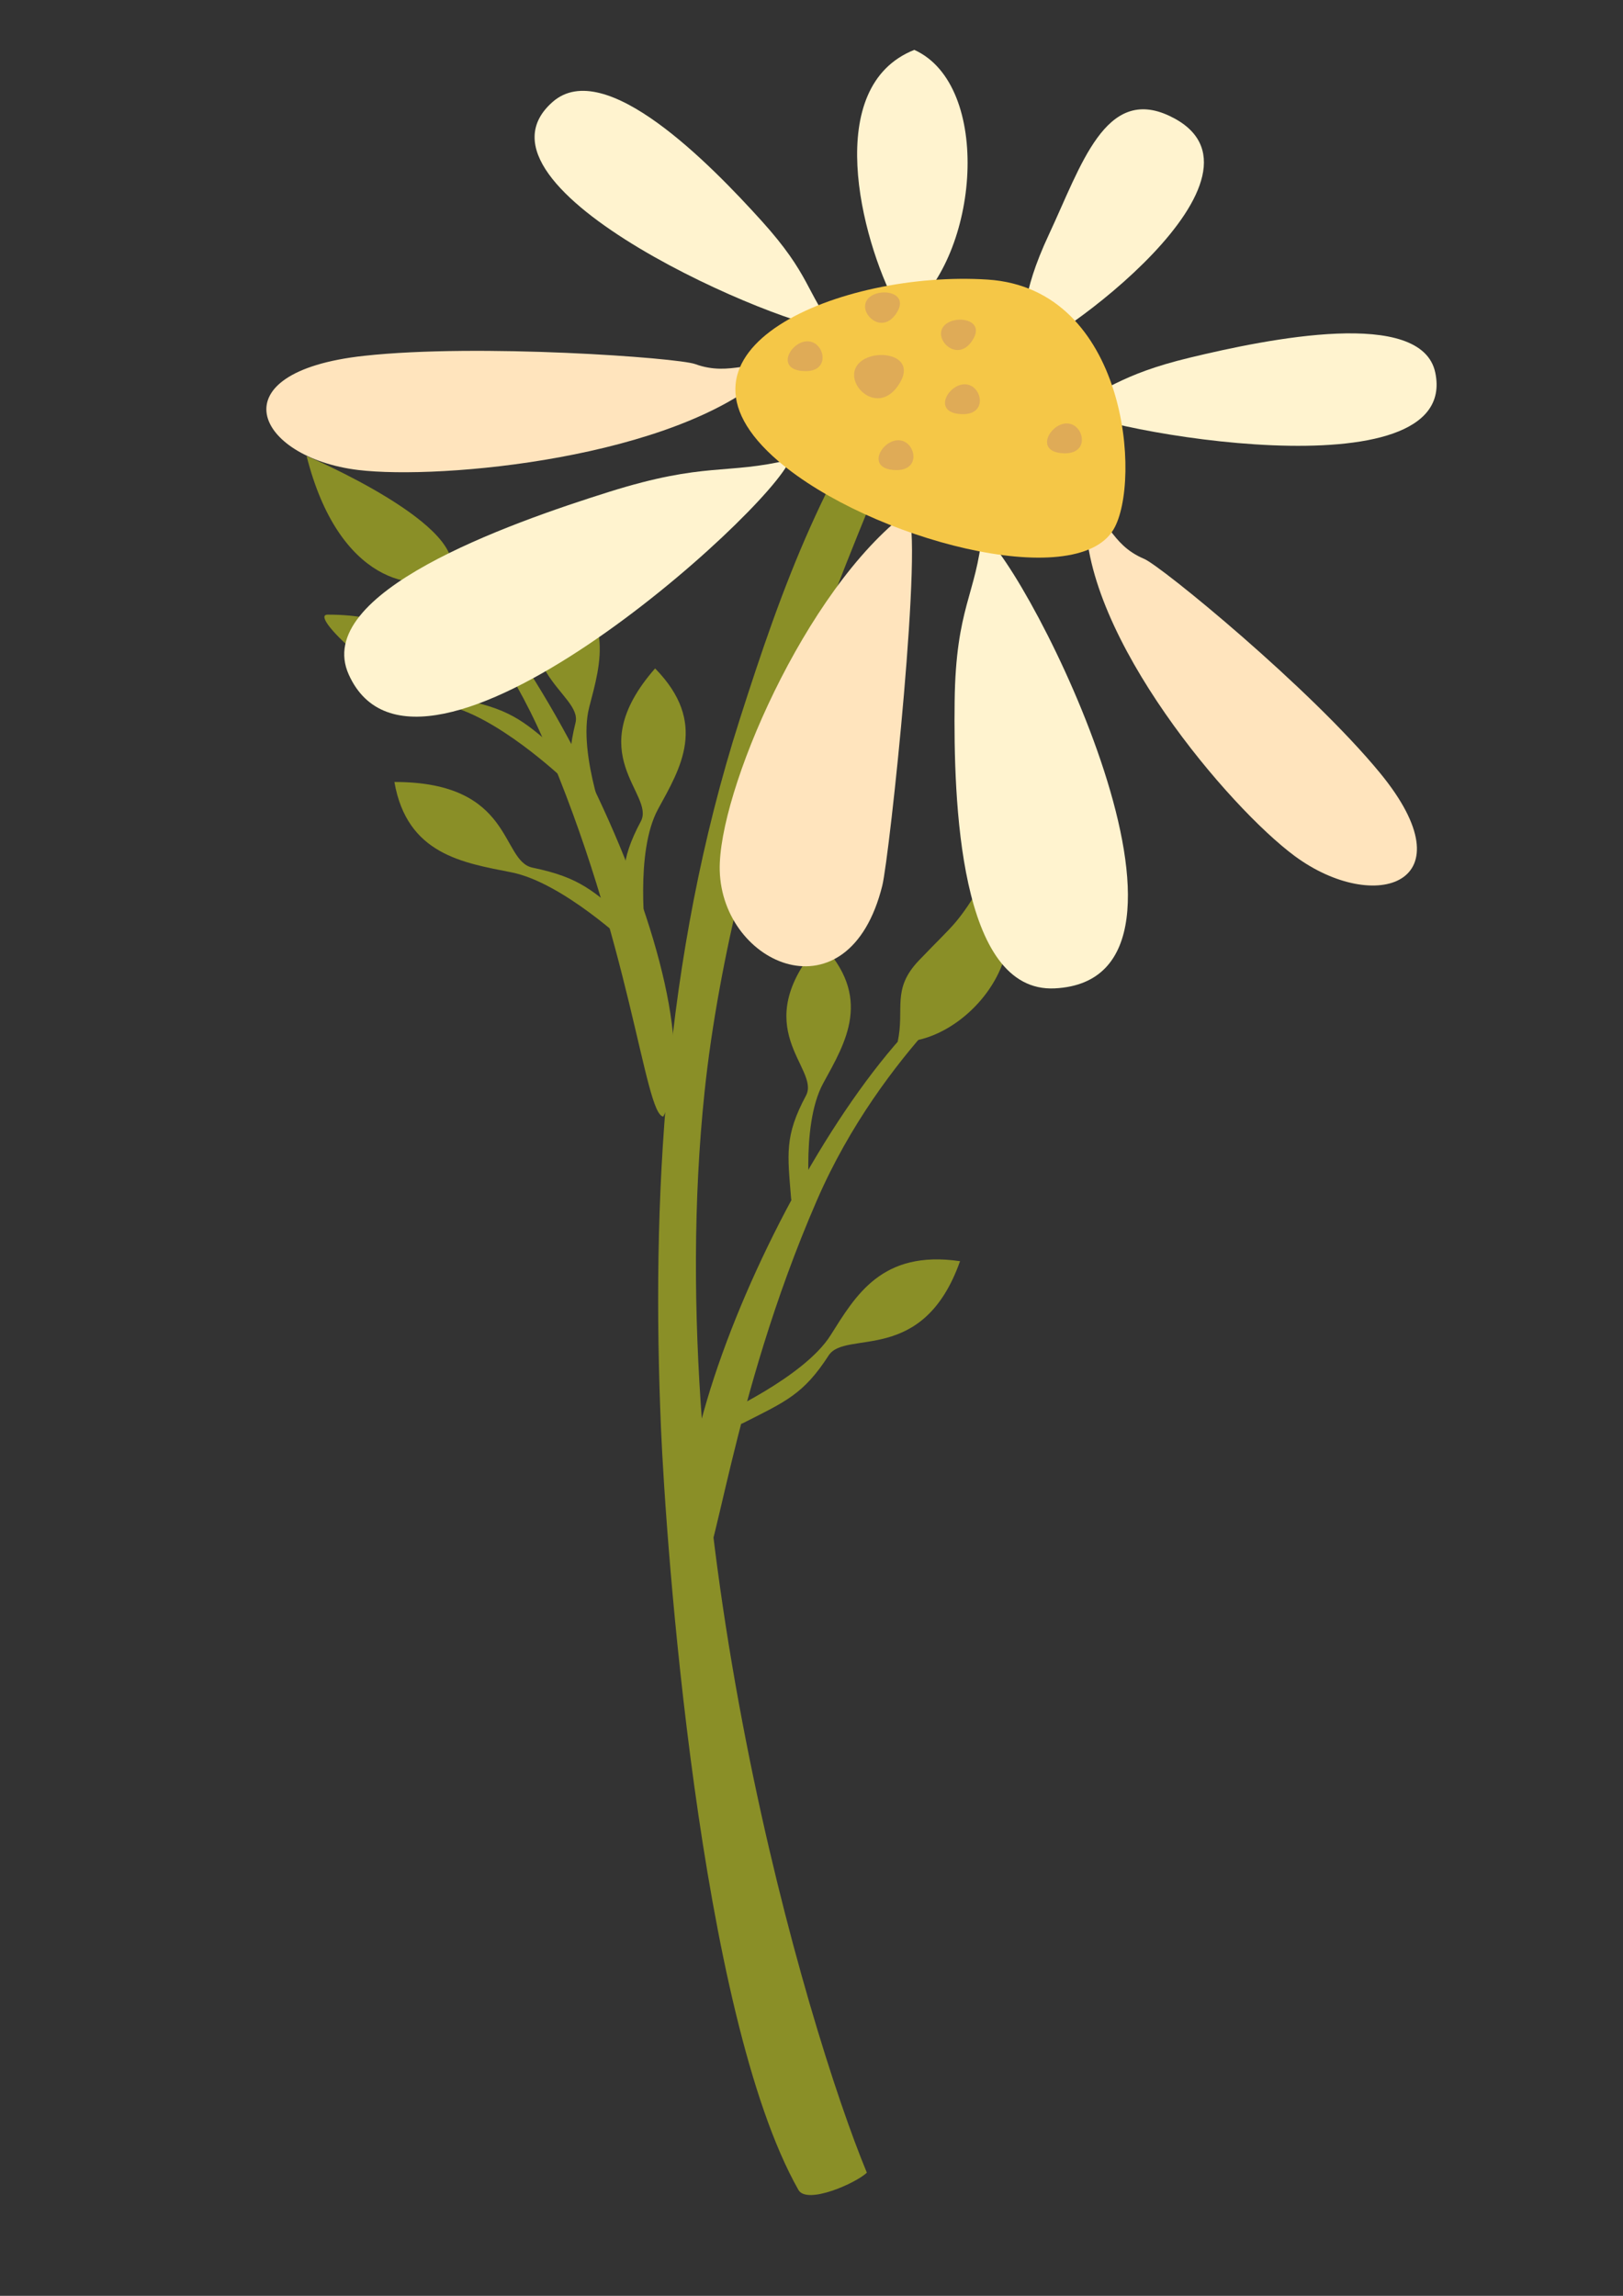 <?xml version="1.0" encoding="UTF-8" standalone="no"?>
<!-- Created with Inkscape (http://www.inkscape.org/) -->

<svg
   width="210mm"
   height="297mm"
   viewBox="0 0 210 297"
   version="1.1"
   id="svg415"
   inkscape:version="1.2.1 (9c6d41e410, 2022-07-14)"
   sodipodi:docname="3.svg"
   xmlns:inkscape="http://www.inkscape.org/namespaces/inkscape"
   xmlns:sodipodi="http://sodipodi.sourceforge.net/DTD/sodipodi-0.dtd"
   xmlns="http://www.w3.org/2000/svg"
   xmlns:svg="http://www.w3.org/2000/svg">
  <rect x="0" y="0" width="210" height="297" fill="#333333" stroke="none"/>
  <sodipodi:namedview
     id="namedview417"
     pagecolor="#505050"
     bordercolor="#eeeeee"
     borderopacity="1"
     inkscape:showpageshadow="0"
     inkscape:pageopacity="0"
     inkscape:pagecheckerboard="0"
     inkscape:deskcolor="#505050"
     inkscape:document-units="mm"
     showgrid="false"
     inkscape:zoom="0.12819038"
     inkscape:cx="1146.7319"
     inkscape:cy="-764.48794"
     inkscape:window-width="1920"
     inkscape:window-height="986"
     inkscape:window-x="-11"
     inkscape:window-y="-11"
     inkscape:window-maximized="1"
     inkscape:current-layer="layer1" />
  <defs
     id="defs412" />
  <g
     inkscape:label="Layer 1"
     inkscape:groupmode="layer"
     id="layer1">
    <g
       id="g1147"
       transform="matrix(-0.369,0,0,0.369,180.545,112.197)">
      <path
         d="m 166.767,-185.453 c 33.408,45.826 48.017,86.296 63.168,133.724 26.793,83.873 30.921,169.33 27.57,248.44 -1.676,39.539 -13.349,205.518 -48.186,266.979 -2.995,5.292 -20.211,-2.392 -23.999,-6.04 21.142,-50.998 72.962,-226.617 56.896,-379.014 -4.967,-47.223 -18.708,-98.481 -31.856,-136.934 C 185.101,-132.204 163.493,-167.133 166.767,-185.453 v 0"
         style="fill:#8a8f27;fill-opacity:1;fill-rule:evenodd;stroke:none;stroke-width:0.035"
         id="path102" />
      <path
         d="m 256.697,87.393 c -21.22,-40.531 49.445,-187.434 98.097,-211.169 8.026,-3.912 -32.741,25.428 -55.979,78.909 -30.801,70.866 -35.504,131.657 -42.118,132.26 v 0"
         style="fill:#8a8f27;fill-opacity:1;fill-rule:evenodd;stroke:none;stroke-width:0.035"
         id="path104" />
      <path
         d="m 331.8,-102.306 c -8.925,-16.873 49.989,-41.945 49.971,-41.868 -11.285,44.63 -38.513,48.295 -49.971,41.868 v 0"
         style="fill:#8a8f27;fill-opacity:1;fill-rule:evenodd;stroke:none;stroke-width:0.035"
         id="path106" />
      <path
         d="m 292.045,-39.544 c 12.573,-10.82 17.106,-15.508 33.905,-18.986 11.314,-2.342 6.502,-30.099 48.447,-30.039 7.482,0.018 -23.936,28.3 -40.996,31.669 -18.119,3.57 -41.109,25.523 -41.109,25.337 -0.028,-1.46 -2.11,-6.382 -0.247,-7.98 v 0"
         style="fill:#8a8f27;fill-opacity:1;fill-rule:evenodd;stroke:none;stroke-width:0.035"
         id="path108" />
      <path
         d="M 268.635,19.12 C 281.194,8.3 285.741,3.612 302.54,0.133 313.857,-2.209 309.042,-29.966 350.987,-29.902 346.563,-4.538 327.037,-1.602 309.977,1.767 c -18.101,3.57 -41.092,25.52 -41.109,25.333 -0.014,-1.46 -2.095,-6.382 -0.233,-7.98 v 0"
         style="fill:#8a8f27;fill-opacity:1;fill-rule:evenodd;stroke:none;stroke-width:0.035"
         id="path110" />
      <path
         d="m 283.536,-14.271 c 5.158,-15.12 7.796,-20.913 3.944,-36.389 -2.593,-10.414 26.656,-18.394 8.491,-53.231 -22.927,14.623 -17.371,32.12 -13.303,47.752 4.314,16.595 -7.232,45.191 -7.063,45.113 1.443,-0.607 7.158,-1.009 7.93,-3.246 v 0"
         style="fill:#8a8f27;fill-opacity:1;fill-rule:evenodd;stroke:none;stroke-width:0.035"
         id="path112" />
      <path
         d="m 269.785,20.115 c 1.256,-15.804 2.374,-21.999 -5.218,-36.234 -5.122,-9.592 21.361,-23.534 -4.999,-53.601 -18.673,19.078 -8.911,34.925 -1.055,49.287 8.336,15.229 4.209,45.501 4.364,45.392 1.256,-0.903 6.72,-2.484 6.907,-4.844 v 0"
         style="fill:#8a8f27;fill-opacity:1;fill-rule:evenodd;stroke:none;stroke-width:0.035"
         id="path114" />
      <path
         d="M 244.914,248.979 C 266.137,208.431 195.486,61.531 146.835,37.796 c -8.026,-3.912 32.741,25.428 55.979,78.906 30.783,70.866 35.504,131.674 42.1,132.278 v 0"
         style="fill:#8a8f27;fill-opacity:1;fill-rule:evenodd;stroke:none;stroke-width:0.035"
         id="path116" />
      <path
         d="m 174.514,61.174 c -14.855,0.808 -31.979,-12.45 -37.271,-28.843 -6.071,-18.785 0.84,-41.06 0.762,-40.936 -0.173,0.247 0.028,3.51 5.493,12.203 11.024,17.508 9.888,14.792 23.52,29.012 9.765,10.199 4.953,16.937 7.497,28.564 v 0"
         style="fill:#8a8f27;fill-opacity:1;fill-rule:evenodd;stroke:none;stroke-width:0.035"
         id="path118" />
      <path
         d="m 211.866,116.254 c 1.274,-15.804 2.388,-21.999 -5.218,-36.248 -5.105,-9.578 21.361,-23.534 -4.999,-53.605 -18.658,19.096 -8.894,34.943 -1.041,49.287 8.34,15.247 4.209,45.515 4.364,45.392 1.242,-0.885 6.706,-2.484 6.893,-4.826 v 0"
         style="fill:#8a8f27;fill-opacity:1;fill-rule:evenodd;stroke:none;stroke-width:0.035"
         id="path120" />
      <path
         d="m 228.848,194.927 c -15.074,-7.638 -21.315,-10.153 -30.131,-23.781 -5.948,-9.176 -33.066,3.694 -46.076,-33.052 27.541,-4.036 36.654,12.139 45.438,26.035 9.313,14.732 39.12,28.035 38.933,28.095 -1.489,0.483 -5.927,3.835 -8.163,2.702 v 0"
         style="fill:#8a8f27;fill-opacity:1;fill-rule:evenodd;stroke:none;stroke-width:0.035"
         id="path122" />
      <path
         d="m 144.926,-117.07 c 1.972,21.283 9.207,25.926 9.61,58.868 0.434,34.742 -1.552,102.348 -35.13,100.655 -63.507,-3.182 8.957,-147.055 25.52,-159.523 v 0"
         style="fill:#fff3cf;fill-opacity:1;fill-rule:evenodd;stroke:none;stroke-width:0.035"
         id="path124" />
      <path
         d="m 212.286,-142.9 c 22.43,5.387 29.587,0.653 63.429,11.285 35.687,11.208 104.179,35.472 91.264,64.082 -24.433,54.098 -147.475,-56.832 -154.693,-75.367 v 0"
         style="fill:#fff3cf;fill-opacity:1;fill-rule:evenodd;stroke:none;stroke-width:0.035"
         id="path126" />
      <path
         d="m 196.59,-188.635 c 10.121,-13.056 8.445,-18.937 25.612,-37.955 18.119,-20.041 54.987,-57.778 73.272,-41.758 34.618,30.332 -82.832,80.024 -98.884,79.714 v 0"
         style="fill:#fff3cf;fill-opacity:1;fill-rule:evenodd;stroke:none;stroke-width:0.035"
         id="path128" />
      <path
         d="m 116.75,-161.559 c -16.468,-5.186 -18.828,-10.883 -44.799,-17.138 -27.386,-6.6 -81.188,-17.544 -85.954,5.292 -9.021,43.219 117.884,20.708 130.754,11.846 v 0"
         style="fill:#fff3cf;fill-opacity:1;fill-rule:evenodd;stroke:none;stroke-width:0.035"
         id="path130" />
      <path
         d="m 134.276,-178.993 c -5.697,-15.152 -2.265,-20.366 -12.898,-43.078 -11.208,-23.971 -19.685,-51.961 -42.164,-41.356 -42.52,20.041 39.571,80.536 55.062,84.434 v 0"
         style="fill:#fff3cf;fill-opacity:1;fill-rule:evenodd;stroke:none;stroke-width:0.035"
         id="path132" />
      <path
         d="M 108.569,-123.371 C 109.162,-80.621 58.086,-20.744 35.237,-3.903 6.997,16.887 -26.407,5.707 5.321,-32.993 c 24.451,-29.789 76.796,-72.619 82.772,-75.135 12.513,-5.263 11.984,-15.586 20.475,-15.244 v 0"
         style="fill:#ffe4bd;fill-opacity:1;fill-rule:evenodd;stroke:none;stroke-width:0.035"
         id="path134" />
      <path
         d="m 171.099,-124.489 c 35.937,27.058 66.506,98.637 65.807,125.603 -0.854,33.299 -45.191,52.656 -56.988,5.369 -2.561,-10.291 -14.764,-124.982 -8.819,-130.972 v 0"
         style="fill:#ffe4bd;fill-opacity:1;fill-rule:evenodd;stroke:none;stroke-width:0.035"
         id="path136" />
      <path
         d="m 219.408,-173.391 c 33.02,30.039 115.267,37.617 144.279,34.107 35.846,-4.346 50.25,-34.276 -2.018,-40.019 -40.238,-4.424 -110.031,0.667 -116.149,2.886 -12.792,4.674 -20.493,-2.84 -26.113,3.027 v 0"
         style="fill:#ffe4bd;fill-opacity:1;fill-rule:evenodd;stroke:none;stroke-width:0.035"
         id="path138" />
      <path
         d="m 175.043,-196.985 c 12.513,-23.862 25.848,-76.796 -6.364,-89.588 -27.354,12.358 -23.022,72.03 2.265,92.008 0.388,0.31 3.789,-1.831 4.099,-2.42 v 0"
         style="fill:#fff3cf;fill-opacity:1;fill-rule:evenodd;stroke:none;stroke-width:0.035"
         id="path140" />
      <path
         d="m 216.275,-142.325 c -32.043,27.369 -104.242,46.274 -117.471,23.858 -9.871,-16.718 -4.794,-84.37 44.136,-87.57 51.149,-3.337 119.175,24.543 73.335,63.712 v 0"
         style="fill:#f5c747;fill-opacity:1;fill-rule:evenodd;stroke:none;stroke-width:0.035"
         id="path142" />
      <path
         d="m 189.789,-172.876 c 0.282,6.131 -8.911,13.085 -15.244,4.269 -9.483,-13.226 14.778,-14.362 15.244,-4.269 v 0"
         style="fill:#dfab57;fill-opacity:1;fill-rule:evenodd;stroke:none;stroke-width:0.035"
         id="path144" />
      <path
         d="m 185.94,-196.816 c 0.201,4.3 -6.255,9.19 -10.696,2.995 -6.643,-9.282 10.372,-10.072 10.696,-2.995 v 0"
         style="fill:#dfab57;fill-opacity:1;fill-rule:evenodd;stroke:none;stroke-width:0.035"
         id="path146" />
      <path
         d="m 159.316,-187.269 c 0.205,4.3 -6.241,9.193 -10.696,2.999 -6.643,-9.285 10.372,-10.075 10.696,-2.999 v 0"
         style="fill:#dfab57;fill-opacity:1;fill-rule:evenodd;stroke:none;stroke-width:0.035"
         id="path148" />
      <path
         d="m 148.465,-168.625 c -3.909,2.36 -4.484,10.029 3.574,9.765 12.061,-0.402 2.872,-13.628 -3.574,-9.765 v 0"
         style="fill:#dfab57;fill-opacity:1;fill-rule:evenodd;stroke:none;stroke-width:0.035"
         id="path150" />
      <path
         d="m 171.751,-149 c -3.912,2.342 -4.47,10.012 3.57,9.747 12.061,-0.402 2.889,-13.631 -3.57,-9.747 v 0"
         style="fill:#dfab57;fill-opacity:1;fill-rule:evenodd;stroke:none;stroke-width:0.035"
         id="path152" />
      <path
         d="m 203.621,-183.696 c -3.926,2.342 -4.487,10.026 3.57,9.747 12.047,-0.388 2.872,-13.614 -3.57,-9.747 v 0"
         style="fill:#dfab57;fill-opacity:1;fill-rule:evenodd;stroke:none;stroke-width:0.035"
         id="path154" />
      <path
         d="m 112.682,-154.902 c -3.909,2.346 -4.484,10.029 3.574,9.765 12.061,-0.402 2.872,-13.628 -3.574,-9.765 v 0"
         style="fill:#dfab57;fill-opacity:1;fill-rule:evenodd;stroke:none;stroke-width:0.035"
         id="path156" />
    </g>
  </g>
</svg>
